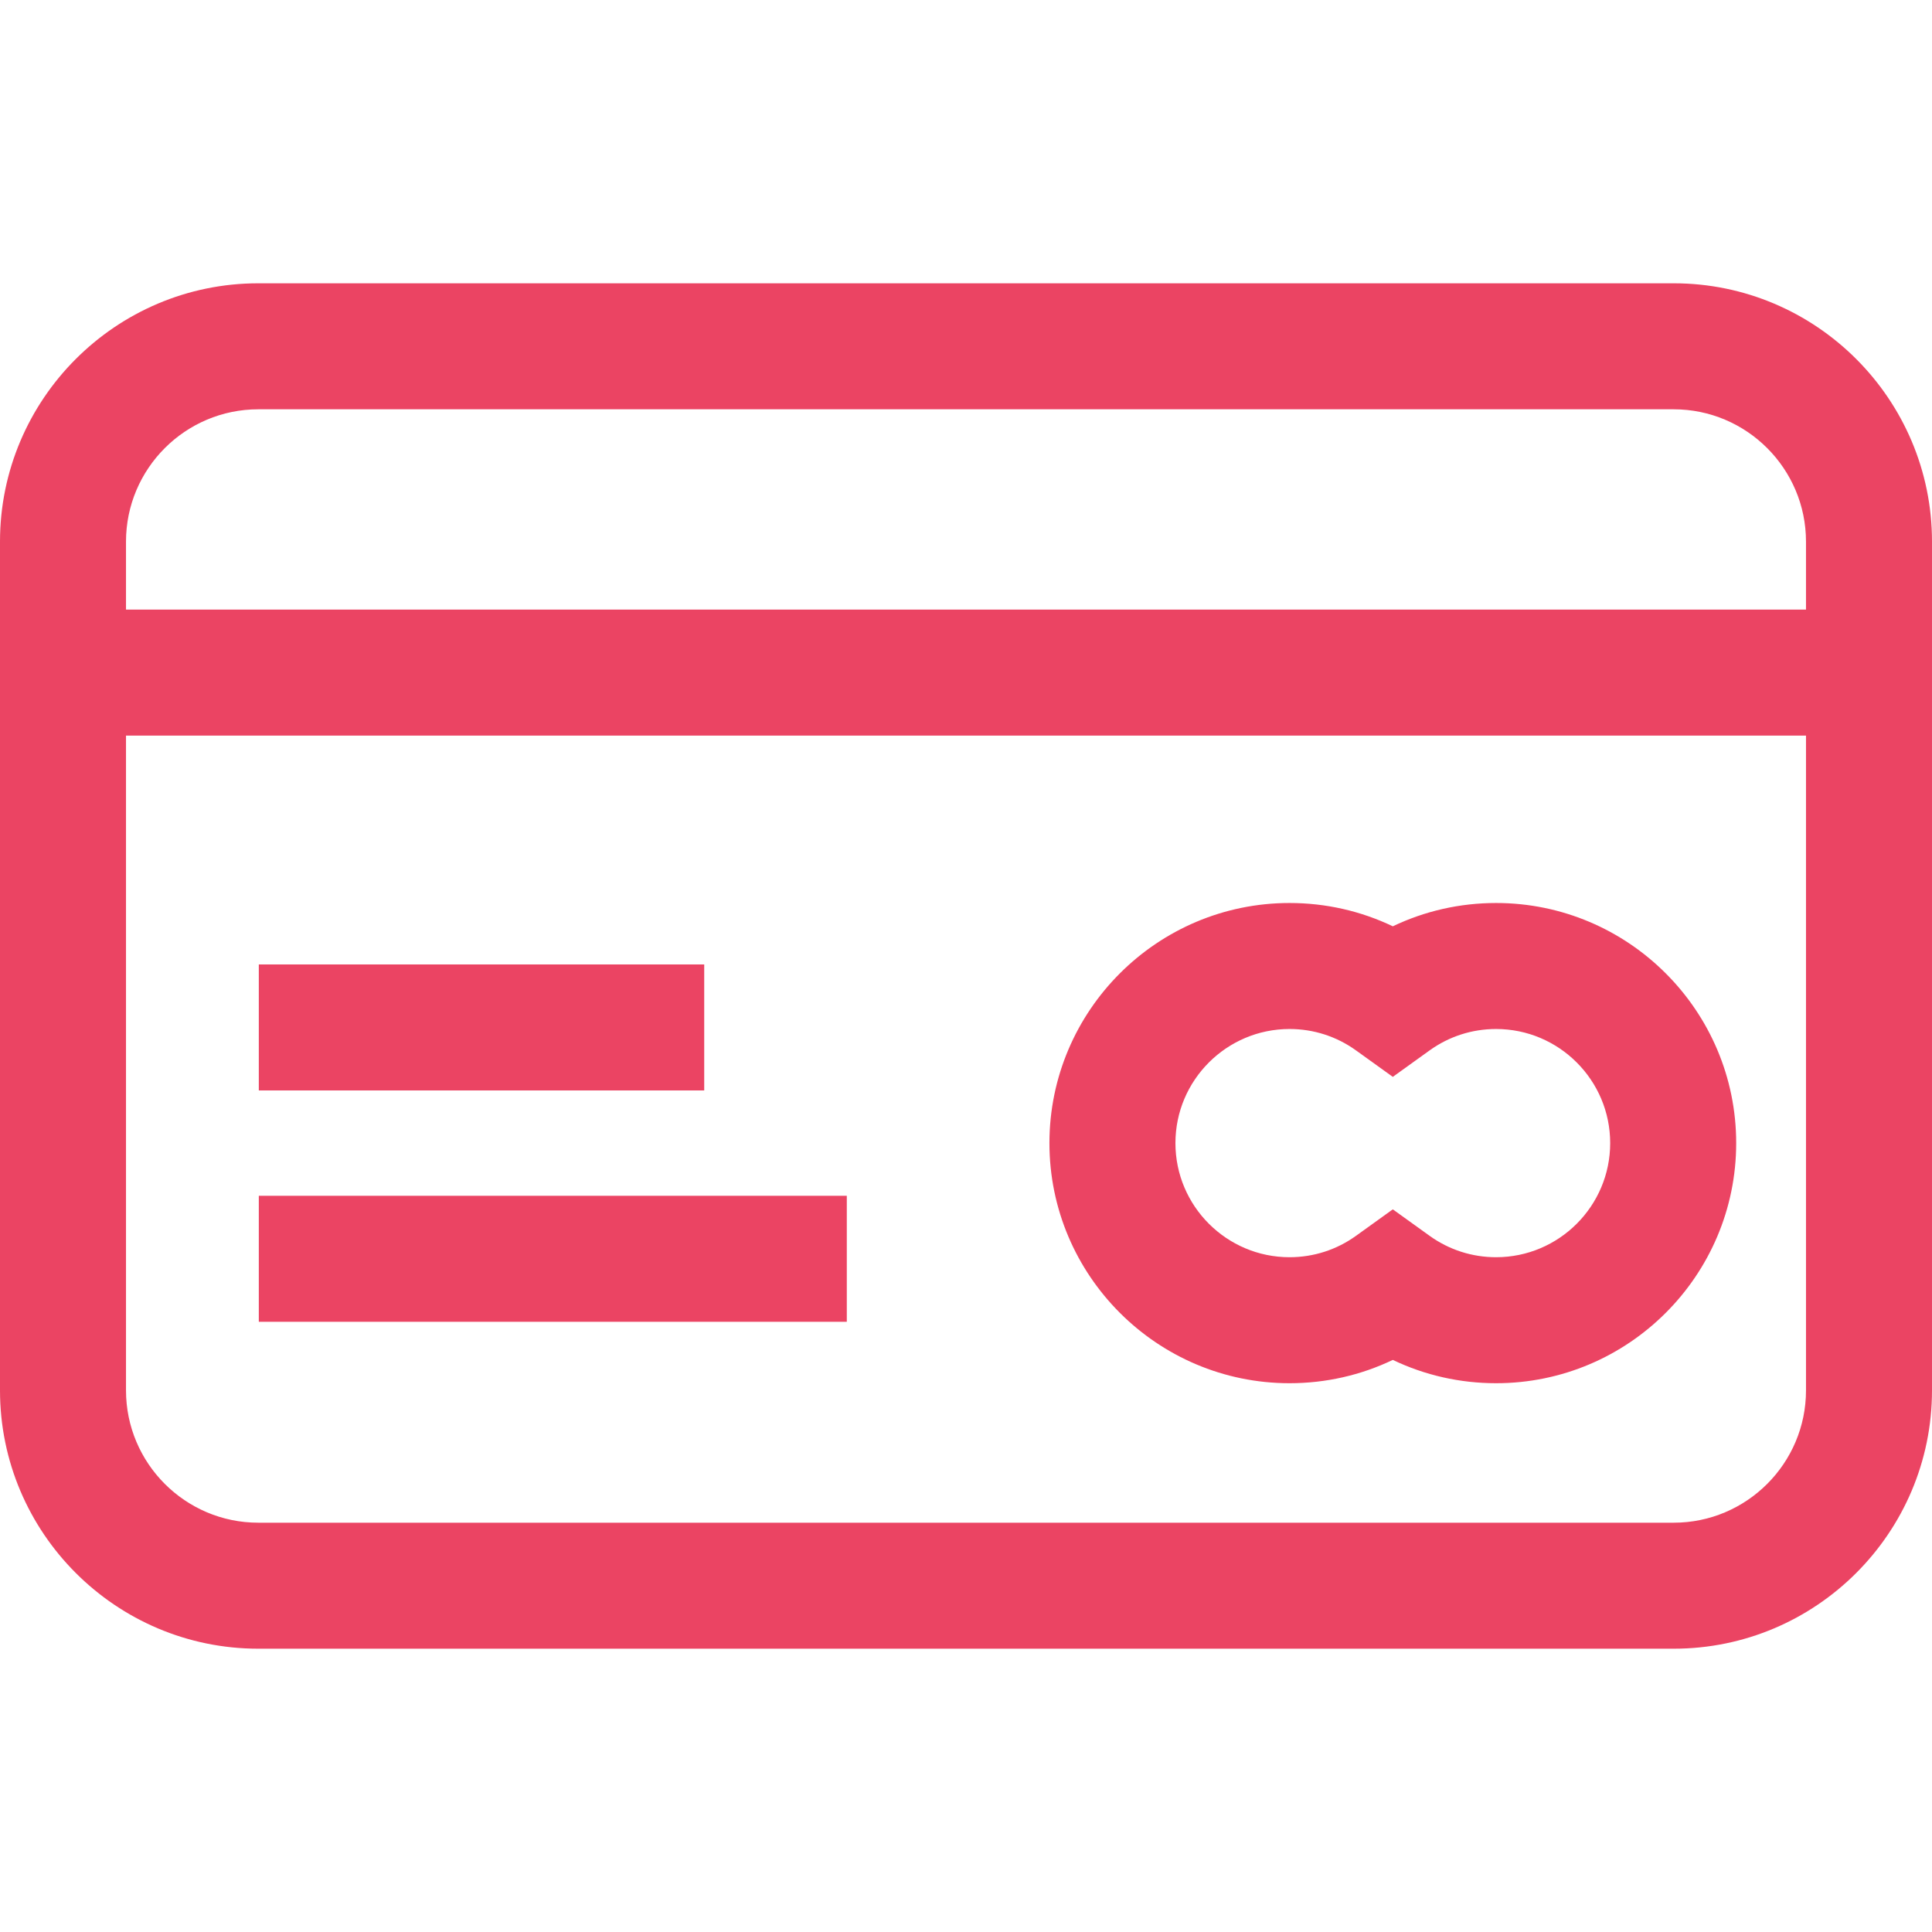 <?xml version="1.0" encoding="iso-8859-1"?>
<!-- Generator: Adobe Illustrator 19.0.0, SVG Export Plug-In . SVG Version: 6.00 Build 0)  -->
<svg xmlns="http://www.w3.org/2000/svg" xmlns:xlink="http://www.w3.org/1999/xlink" version="1.1" id="Layer_1" x="0px" y="0px" viewBox="0 0 512 512" style="enable-background:new 0 0 512 512;" xml:space="preserve" width="512px" height="512px">
<g>
	<g>
		<path d="M443.542,75.077H68.458C30.71,75.077,0,105.787,0,143.536v224.929c0,37.748,30.71,68.458,68.458,68.458h375.084    c37.748,0,68.458-30.71,68.458-68.458V143.536C512,105.787,481.29,75.077,443.542,75.077z M478.609,368.464    c0,19.337-15.731,35.068-35.066,35.068H68.458c-19.336,0-35.066-15.731-35.066-35.068V194.937h445.217V368.464z M478.609,161.546    H33.391v-18.011c0-19.336,15.731-35.066,35.066-35.066h375.084c19.336,0,35.066,15.731,35.066,35.066V161.546z" fill="#eb4463"/>
	</g>
</g>
<g>
	<g>
		<path d="M396.476,239.304c-9.583,0-18.875,2.113-27.368,6.176c-8.492-4.063-17.784-6.176-27.366-6.176    c-35.086,0-63.632,28.545-63.632,63.63c0,35.085,28.545,63.632,63.632,63.632c9.583,0,18.874-2.113,27.366-6.176    c8.493,4.063,17.784,6.176,27.368,6.176c35.086,0,63.632-28.545,63.632-63.632S431.563,239.304,396.476,239.304z M396.476,333.175    c-6.365,0-12.457-1.962-17.62-5.674l-9.748-7.011l-9.748,7.011c-5.161,3.712-11.254,5.674-17.618,5.674    c-16.674,0-30.24-13.566-30.24-30.24s13.566-30.239,30.24-30.239c6.364,0,12.457,1.962,17.618,5.674l9.748,7.011l9.748-7.011    c5.161-3.712,11.254-5.674,17.619-5.674c16.674,0,30.24,13.566,30.24,30.239S413.151,333.175,396.476,333.175z" fill="#eb4463"/>
	</g>
</g>
<g>
	<g>
		<rect x="68.586" y="255.588" width="118.038" height="33.391" fill="#eb4463"/>
	</g>
</g>
<g>
	<g>
		<rect x="68.586" y="316.895" width="155.826" height="33.391" fill="#eb4463"/>
	</g>
</g>
<g>
</g>
<g>
</g>
<g>
</g>
<g>
</g>
<g>
</g>
<g>
</g>
<g>
</g>
<g>
</g>
<g>
</g>
<g>
</g>
<g>
</g>
<g>
</g>
<g>
</g>
<g>
</g>
<g>
</g>
</svg>
